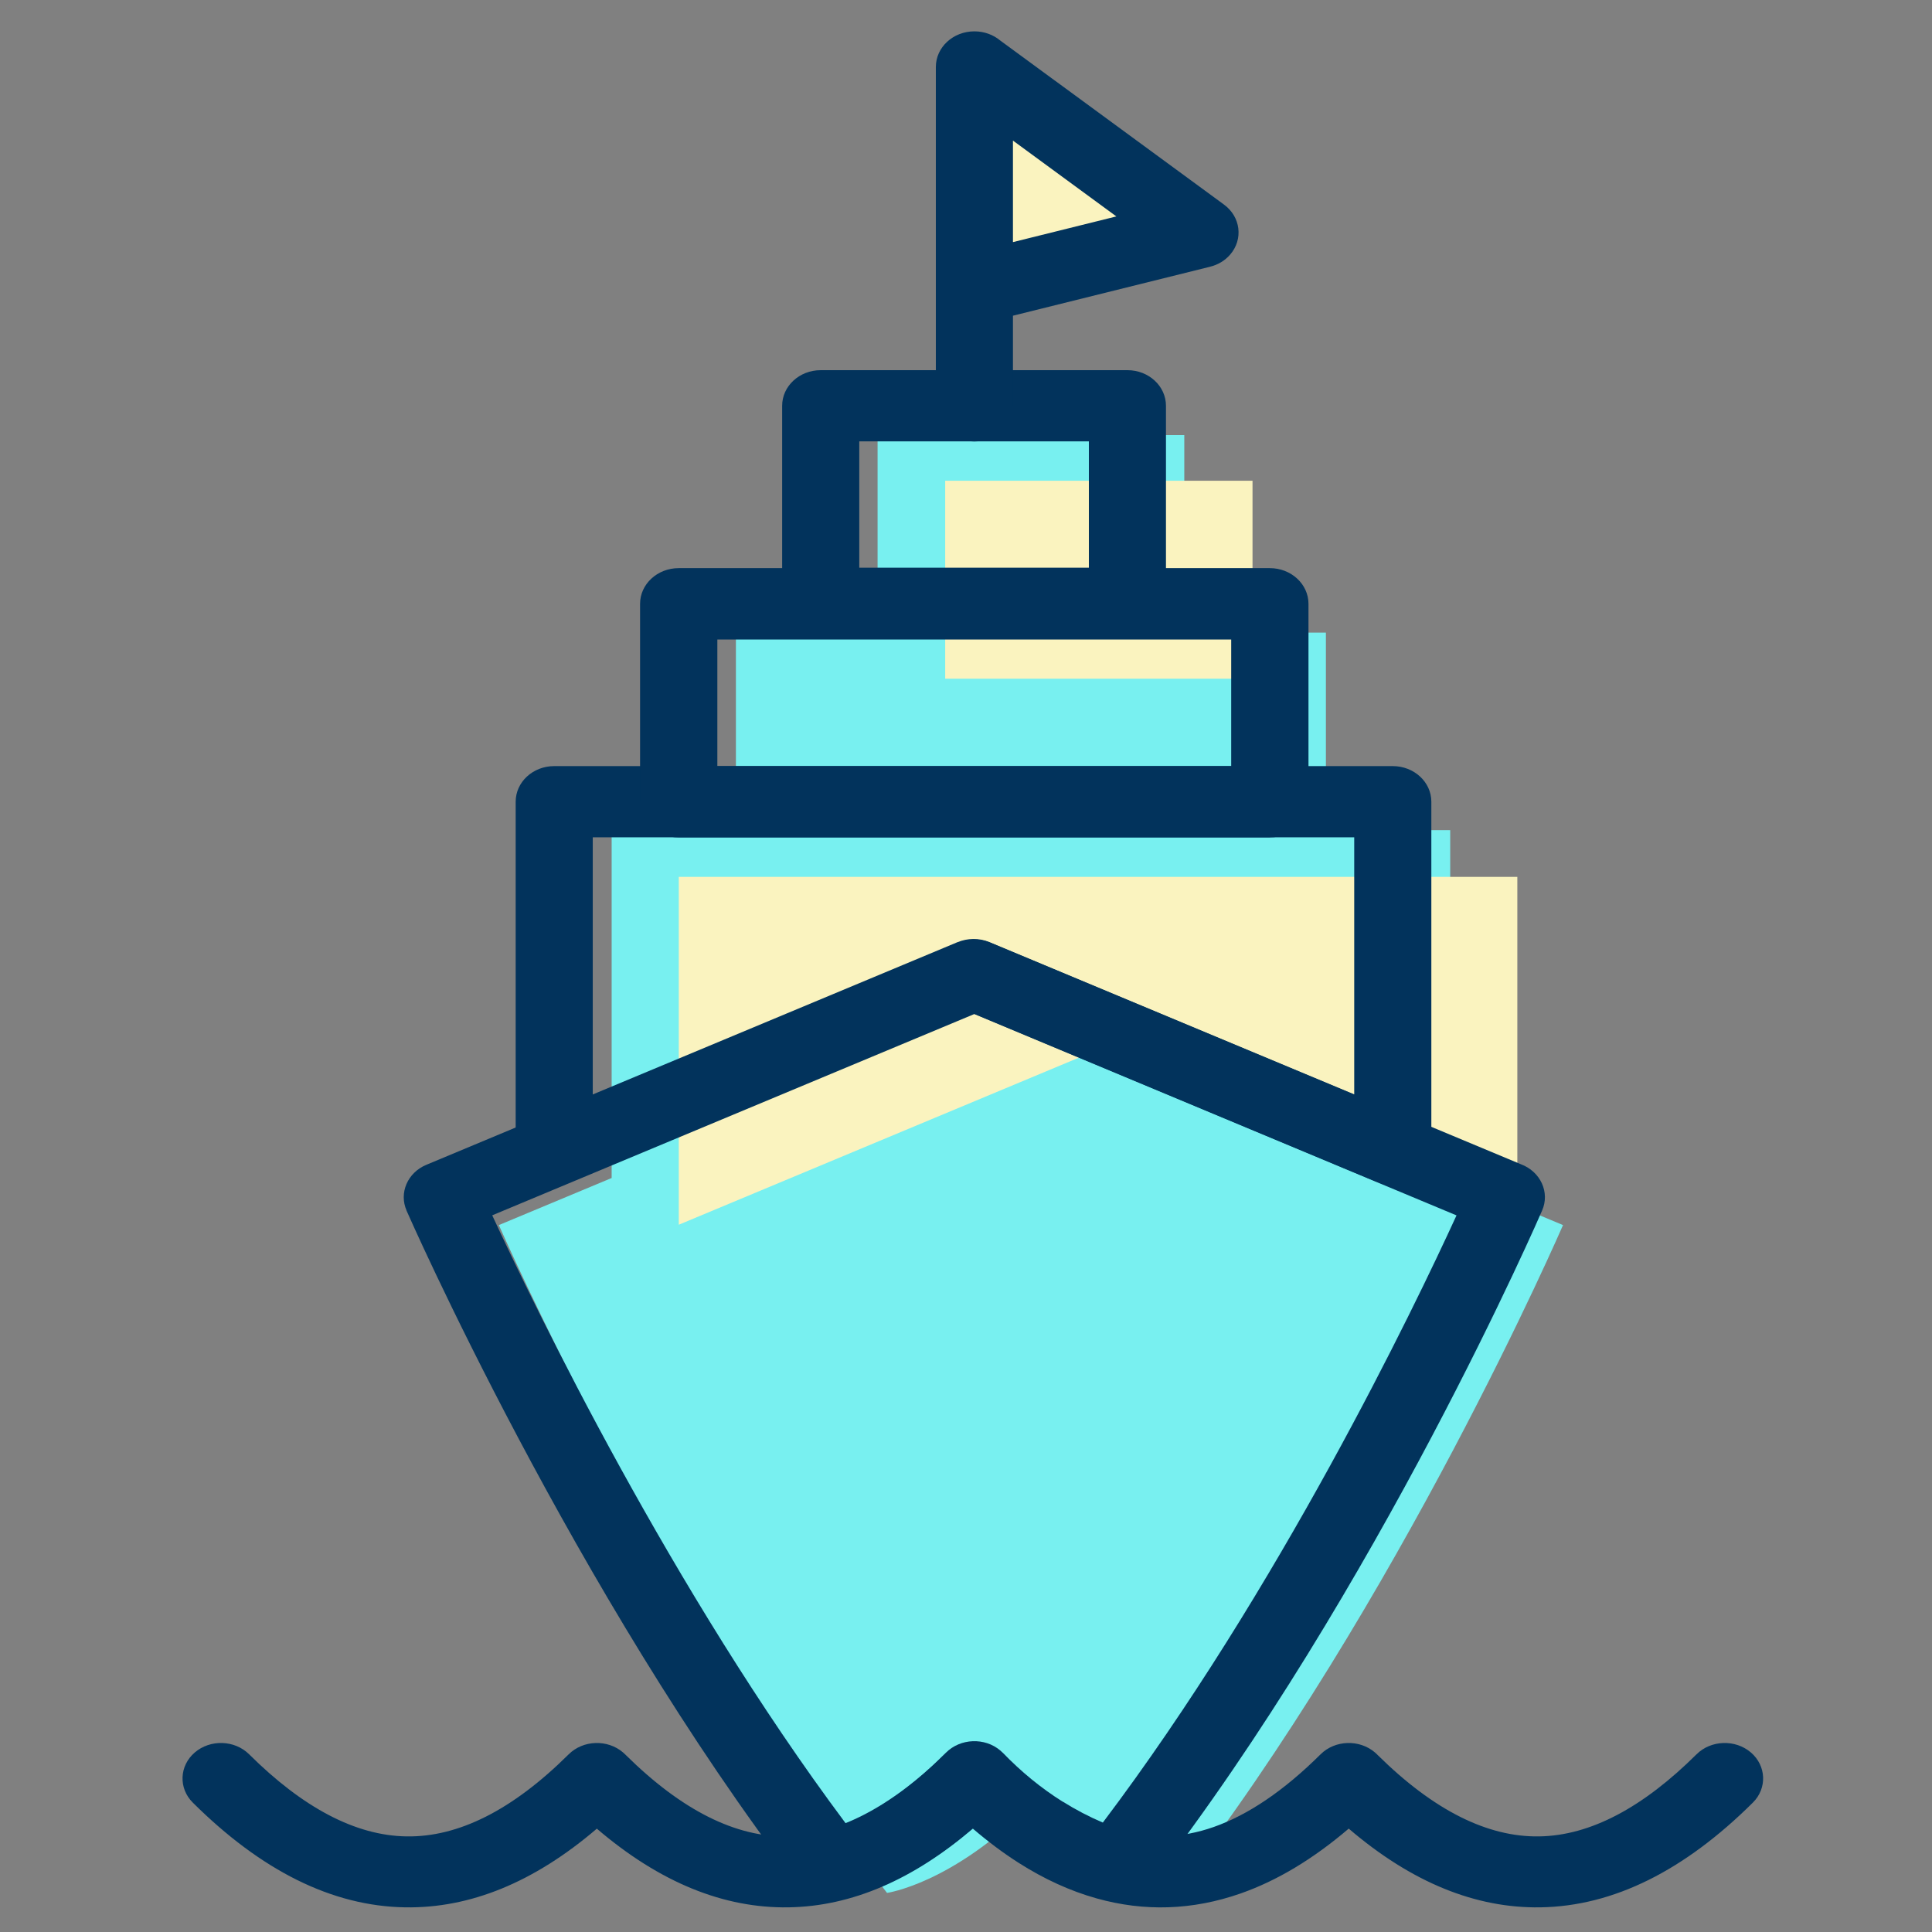 <?xml version="1.0" encoding="UTF-8" standalone="no"?>
<!-- Created with Inkscape (http://www.inkscape.org/) -->

<svg
   width="30"
   height="30"
   viewBox="0 0 30 30"
   version="1.1"
   id="svg5"
   inkscape:version="1.1 (ce6663b3b7, 2021-05-25)"
   sodipodi:docname="barco.svg"
   xmlns:inkscape="http://www.inkscape.org/namespaces/inkscape"
   xmlns:sodipodi="http://sodipodi.sourceforge.net/DTD/sodipodi-0.dtd"
   xmlns="http://www.w3.org/2000/svg"
   xmlns:svg="http://www.w3.org/2000/svg">
  <rect x="0" y="0" width="30" height="30" fill="#808080" stroke="none"/>
  <sodipodi:namedview
     id="namedview7"
     pagecolor="#ffffff"
     bordercolor="#666666"
     borderopacity="1.0"
     inkscape:pageshadow="2"
     inkscape:pageopacity="0.0"
     inkscape:pagecheckerboard="0"
     inkscape:document-units="mm"
     showgrid="false"
     inkscape:zoom="0.70299985"
     inkscape:cx="596.72844"
     inkscape:cy="362.73123"
     inkscape:window-width="1301"
     inkscape:window-height="732"
     inkscape:window-x="65"
     inkscape:window-y="0"
     inkscape:window-maximized="1"
     inkscape:current-layer="layer1"
     width="5000000mm" />
  <defs
     id="defs2">
    <clipPath
       clipPathUnits="userSpaceOnUse"
       id="clipPath25">
      <path
         d="M 0,980 H 1400 V 0 H 0 Z"
         id="path23" />
    </clipPath>
  </defs>
  <g
     inkscape:label="Camada 1"
     inkscape:groupmode="layer"
     id="layer1">
    <g
       id="g27"
       transform="matrix(0.13,0,0,-0.12,13.627,6.756)">
      <path
         d="m 0,0 h 36.636 v -25.558 h 16.915 v -25.561 h 14.846 v -45.01 l -50.077,22.653 63.553,-28.749 c 0,0 -19.517,-48.863 -46.538,-86.513 -6.576,2.17 -12.434,6.379 -17.015,11.526 -9.416,-10.264 -17.195,-11.43 -17.195,-11.43 -26.553,37.475 -46.362,86.417 -46.362,86.417 l 13.472,6.092 v 45.014 h 14.842 v 25.561 H 0 Z"
         style="fill:#78f0f0;fill-opacity:1;fill-rule:evenodd;stroke:none"
         id="path29" />
    </g>
    <path
       d="m 14.677,7.465 h 4.772 v 3.074 h -4.772 z"
       style="fill:#faf3bf;fill-opacity:1;fill-rule:evenodd;stroke:none;stroke-width:0.125"
       id="path31" />
    <g
       id="g33"
       transform="matrix(0.13,0,0,-0.12,10.54,13.616)">
      <path
         d="M 0,0 H 100.162 V -45.01 L 50.085,-22.357 0,-45.013 Z"
         style="fill:#faf3bf;fill-opacity:1;fill-rule:evenodd;stroke:none"
         id="path35" />
    </g>
    <g
       id="g37"
       transform="matrix(0.13,0,0,-0.12,15.129,4.475)">
      <path
         d="M 0,0 26.959,7.253 0,28.666 v -22.1 z"
         style="fill:#faf3bf;fill-opacity:1;fill-rule:evenodd;stroke:none"
         id="path39" />
    </g>
    <g
       id="g41"
       transform="matrix(0.13,0,0,-0.12,15.129,15.746)">
      <path
         d="m 0,0 -57.582,-26.045 c 5.148,-12.054 21.456,-48.562 42.202,-78.653 2.694,1.162 7.02,3.701 11.999,9.124 1.717,1.863 4.63,1.991 6.492,0.273 l 0.325,-0.324 c 2.132,-2.39 4.536,-4.543 7.134,-6.303 l 0.004,0.011 c 1.514,-1.029 3.118,-1.943 4.778,-2.706 21.038,30.182 37.157,66.545 42.246,78.569 z M -65.445,-19.506 -1.888,9.243 V 9.235 c 1.159,0.518 2.533,0.566 3.778,0.008 l 63.398,-28.678 c 2.35,-0.955 3.484,-3.639 2.532,-5.991 -0.051,-0.139 -19.579,-49.026 -46.851,-87.15 -1.08,-1.811 -3.309,-2.69 -5.393,-2.006 -3.601,1.183 -7.023,2.928 -10.149,5.043 l 0.002,0.01 -0.002,0.004 c -1.922,1.308 -3.744,2.753 -5.442,4.309 -8.917,-8.256 -16.046,-9.357 -16.059,-9.357 l -0.008,0.014 c -1.779,-0.441 -3.732,0.214 -4.853,1.801 -26.904,37.971 -46.832,87.193 -46.887,87.332 h 0.008 c -0.925,2.276 0.11,4.905 2.369,5.92"
         style="fill:#02335c;fill-opacity:1;fill-rule:nonzero;stroke:none"
         id="path43" />
    </g>
    <g
       id="g45"
       transform="matrix(0.13,0,0,-0.12,8.606,11.896)">
      <path
         d="m 0,0 h 0.117 100.044 c 2.543,0 4.607,-2.064 4.607,-4.607 v -0.12 -44.889 c 0,-2.543 -2.064,-4.606 -4.607,-4.606 -0.748,0 -1.442,0.18 -2.069,0.494 L 50.081,-32.013 1.887,-53.81 c -2.312,-1.043 -5.044,-0.011 -6.082,2.3 -0.277,0.618 -0.408,1.26 -0.408,1.891 H -4.605 V -4.607 C -4.605,-2.064 -2.546,0 0,0 M 95.556,-9.212 H 4.602 v -33.276 l 43.591,19.717 v -0.007 c 1.159,0.517 2.533,0.566 3.778,0.007 L 95.556,-42.48 Z"
         style="fill:#02335c;fill-opacity:1;fill-rule:nonzero;stroke:none"
         id="path47" />
    </g>
    <path
       d="m 11.139,11.896 h 7.979 V 9.93 h -7.979 z m 8.579,1.108 h -9.163 -0.016 c -0.331,0 -0.6,-0.248 -0.6,-0.554 V 9.39 9.376 c 0,-0.306 0.269,-0.554 0.6,-0.554 h 9.163 0.016 c 0.331,0 0.6,0.248 0.6,0.554 v 3.059 0.014 c 0,0.306 -0.269,0.554 -0.6,0.554"
       style="fill:#02335c;fill-opacity:1;fill-rule:nonzero;stroke:none;stroke-width:0.125"
       id="path49" />
    <g
       id="g51"
       transform="matrix(0.13,0,0,-0.12,12.744,5.748)">
      <path
         d="m 0,0 h 0.122 36.515 c 2.543,0 4.602,-2.063 4.602,-4.605 v -0.121 -25.441 c 0,-2.542 -2.059,-4.602 -4.602,-4.602 H 36.515 0 c -2.543,0 -4.606,2.06 -4.606,4.602 v 0.122 25.44 C -4.606,-2.063 -2.543,0 0,0 M 32.03,-9.211 H 4.606 V -25.56 H 32.03 Z"
         style="fill:#02335c;fill-opacity:1;fill-rule:nonzero;stroke:none"
         id="path53" />
    </g>
    <g
       id="g55"
       transform="matrix(0.13,0,0,-0.12,15.729,6.302)">
      <path
         d="m 0,0 c 0,-2.543 -2.063,-4.606 -4.605,-4.606 -2.544,0 -4.604,2.063 -4.604,4.606 v 21.753 22.1 c 0,2.544 2.06,4.607 4.604,4.607 1.186,0 2.266,-0.449 3.08,-1.181 L 25.216,26.037 C 27.2,24.461 27.527,21.563 25.951,19.579 25.313,18.775 24.464,18.248 23.54,18.002 V 18 L 0,11.665 Z M 0,21.753 V 21.187 L 12.355,24.512 0,34.325 Z"
         style="fill:#02335c;fill-opacity:1;fill-rule:nonzero;stroke:none"
         id="path57" />
    </g>
    <g
       id="g59"
       transform="matrix(0.13,0,0,-0.12,2.994,27.991)">
      <path
         d="M 0,0 C -1.725,1.854 -1.621,4.765 0.235,6.49 2.087,8.212 5.002,8.108 6.724,6.256 13.103,-0.61 19.396,-4.278 25.541,-4.371 c 6.138,-0.099 12.586,3.34 19.361,10.627 1.725,1.852 4.638,1.956 6.49,0.234 l 0.235,-0.234 0.1,-0.107 c 6.738,-7.212 13.165,-10.619 19.261,-10.52 6.148,0.093 12.434,3.754 18.82,10.627 1.721,1.852 4.636,1.956 6.49,0.234 l 0.234,-0.234 0.121,-0.132 c 2.402,-2.574 4.809,-4.699 7.193,-6.344 2.287,-1.58 4.561,-2.719 6.78,-3.395 3.701,-1.122 7.482,-0.991 11.298,0.455 4.113,1.563 8.391,4.685 12.787,9.416 1.724,1.852 4.636,1.956 6.492,0.234 l 0.235,-0.234 0.097,-0.107 c 6.738,-7.212 13.165,-10.619 19.261,-10.52 6.148,0.093 12.434,3.754 18.82,10.627 1.722,1.852 4.637,1.956 6.489,0.234 1.853,-1.725 1.96,-4.636 0.235,-6.49 -8.128,-8.745 -16.595,-13.41 -25.396,-13.551 -7.68,-0.124 -15.321,3.181 -22.876,10.188 -4.275,-3.958 -8.585,-6.752 -12.908,-8.39 -5.768,-2.188 -11.512,-2.368 -17.197,-0.642 -3.165,0.959 -6.287,2.505 -9.337,4.615 -1.831,1.264 -3.65,2.74 -5.457,4.417 C 86.076,-9.935 78.733,-13.431 71.137,-13.551 63.453,-13.675 55.815,-10.37 48.259,-3.37 40.7,-10.37 33.076,-13.675 25.396,-13.551 16.588,-13.41 8.125,-8.745 0,0"
         style="fill:#02335c;fill-opacity:1;fill-rule:nonzero;stroke:none"
         id="path61" />
    </g>
  </g>
</svg>
